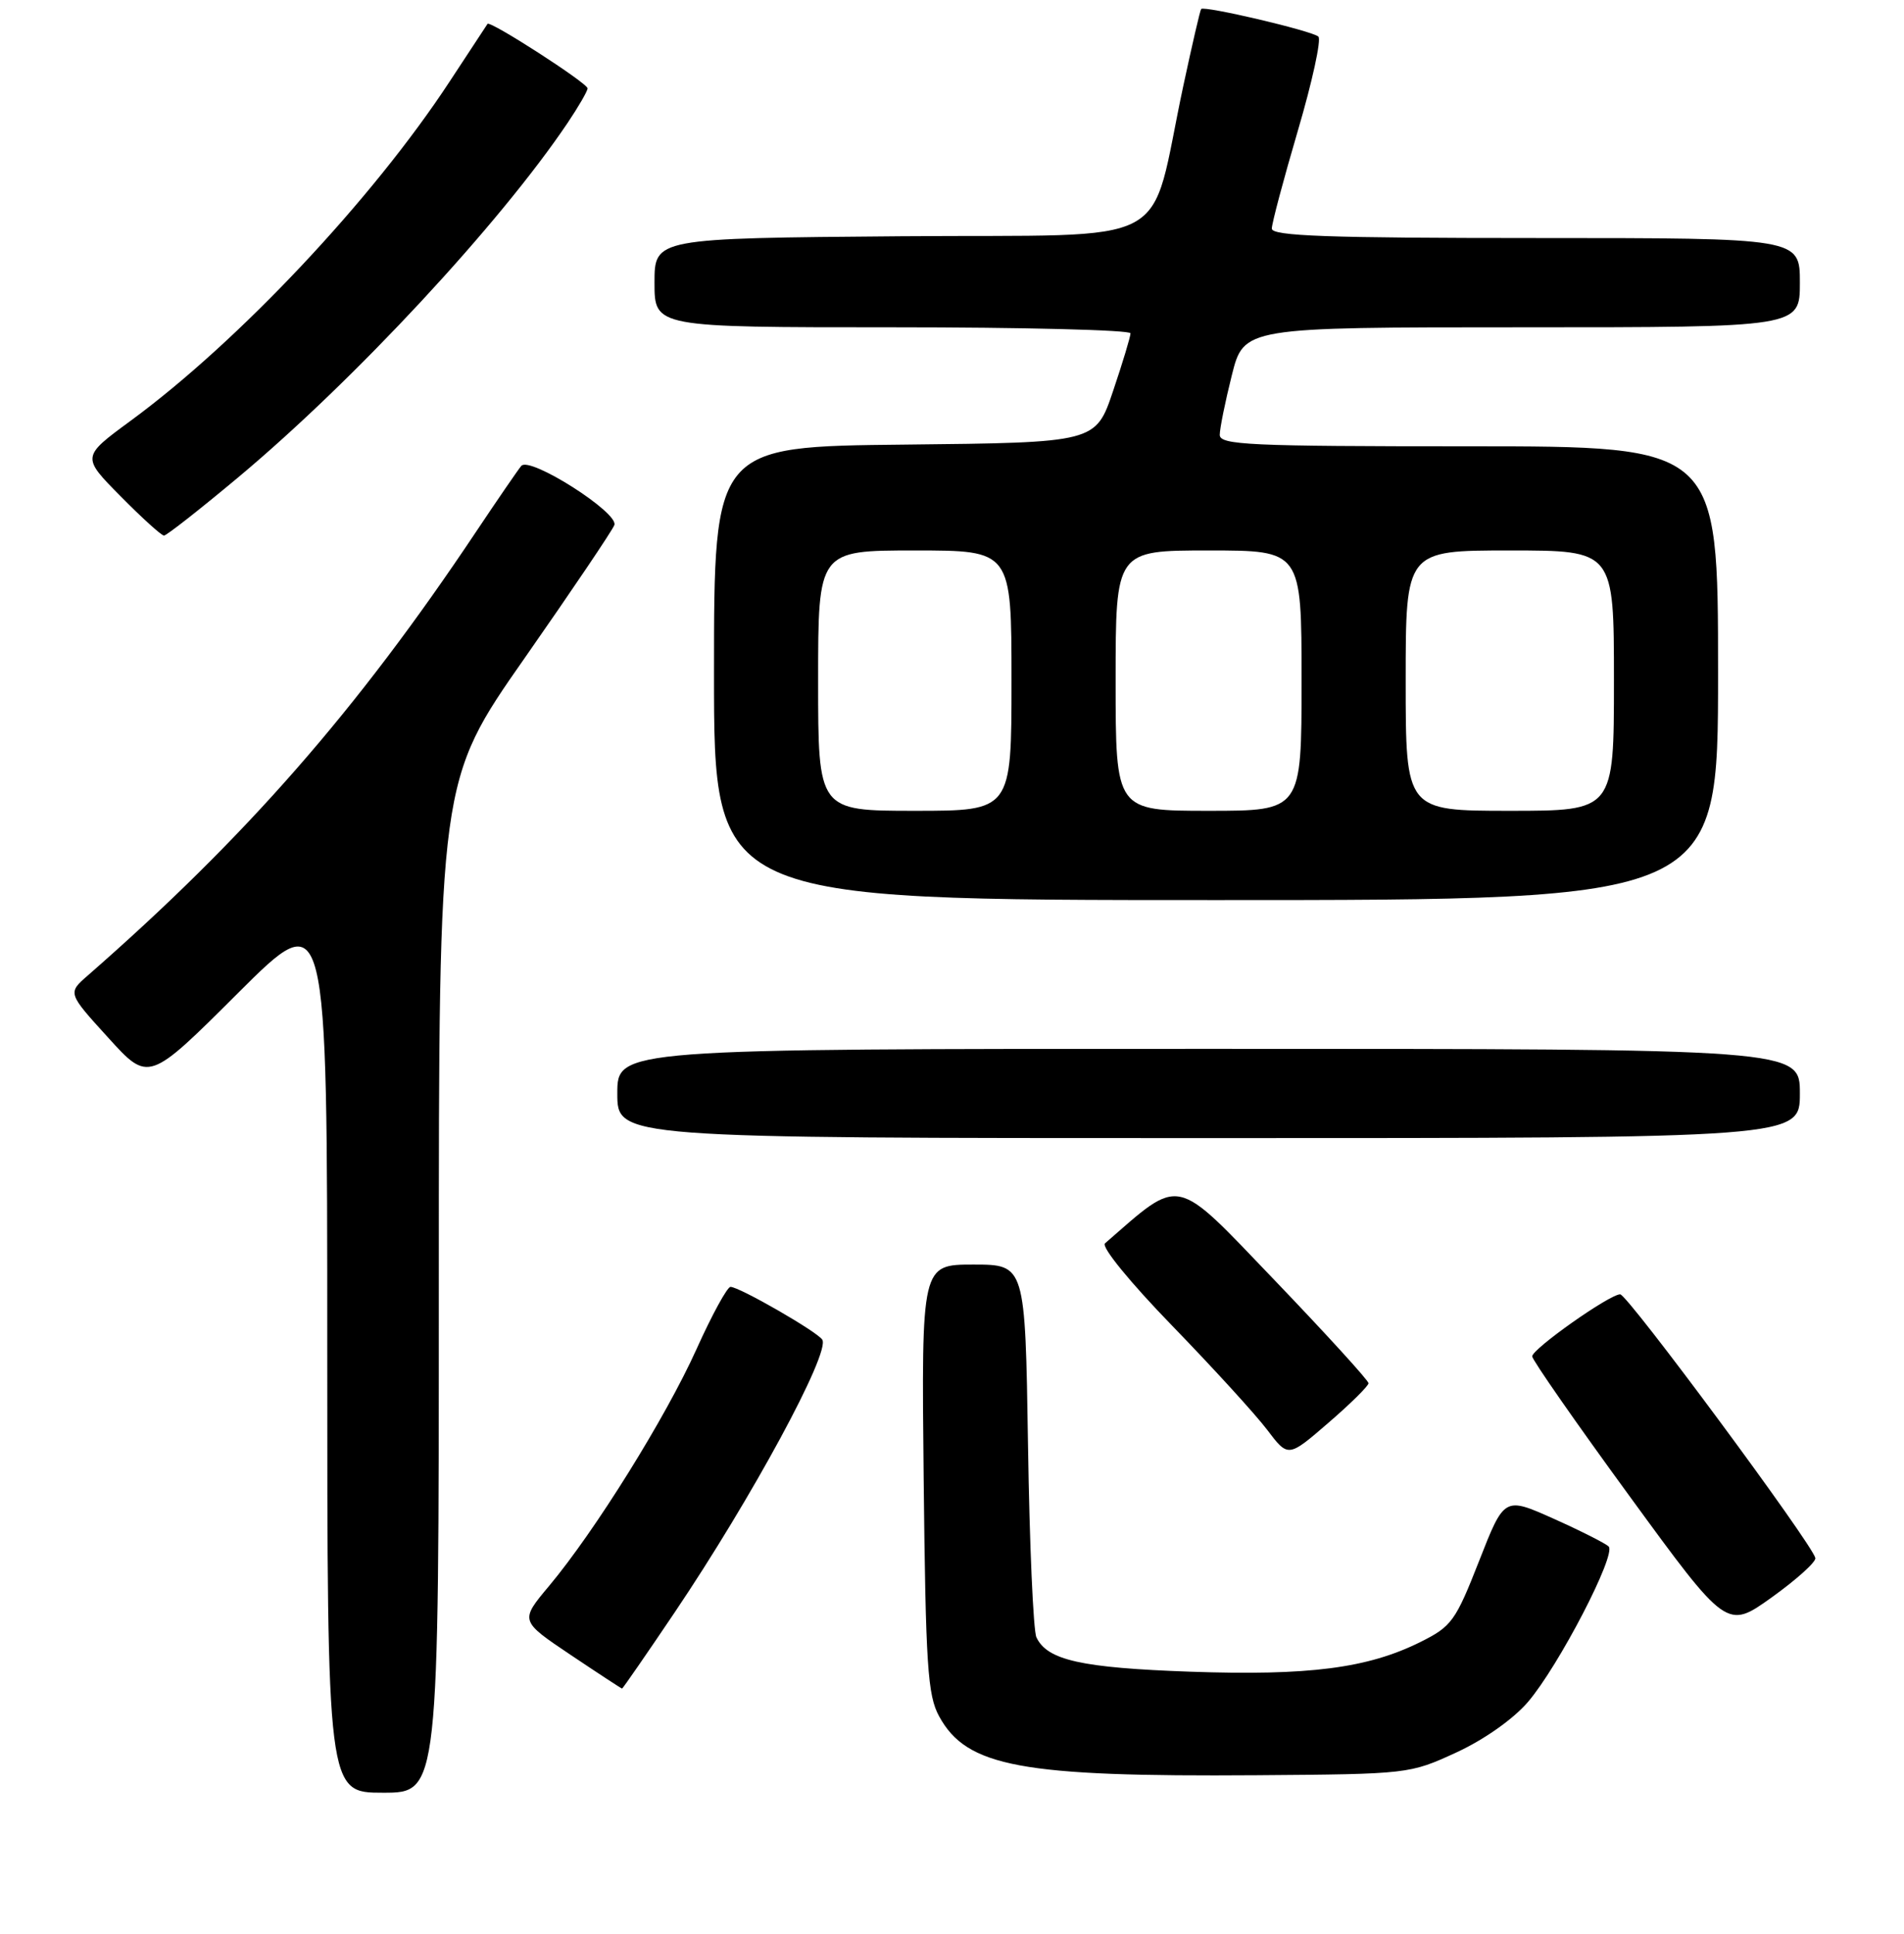 <?xml version="1.0" encoding="UTF-8" standalone="no"?>
<!DOCTYPE svg PUBLIC "-//W3C//DTD SVG 1.1//EN" "http://www.w3.org/Graphics/SVG/1.1/DTD/svg11.dtd" >
<svg xmlns="http://www.w3.org/2000/svg" xmlns:xlink="http://www.w3.org/1999/xlink" version="1.1" viewBox="0 0 256 260">
 <g >
 <path fill="currentColor"
d=" M 59.00 172.98 C 59.00 104.97 59.00 104.97 70.54 88.47 C 76.88 79.39 82.31 71.35 82.60 70.59 C 83.24 68.94 71.23 61.30 70.09 62.63 C 69.68 63.11 66.94 67.10 64.00 71.50 C 47.97 95.52 33.03 112.58 11.80 131.14 C 9.09 133.50 9.09 133.50 14.54 139.49 C 19.98 145.49 19.98 145.49 31.99 133.51 C 44.00 121.53 44.00 121.53 44.00 181.27 C 44.00 241.00 44.00 241.00 51.50 241.00 C 59.00 241.00 59.00 241.00 59.00 172.98 Z  M 195.81 235.59 C 199.56 233.86 203.48 231.09 205.44 228.80 C 209.56 223.99 217.36 208.96 216.29 207.90 C 215.86 207.48 212.52 205.79 208.88 204.16 C 202.26 201.20 202.26 201.20 198.87 209.85 C 195.70 217.93 195.18 218.65 190.98 220.74 C 183.89 224.27 176.00 225.29 160.00 224.73 C 145.39 224.21 140.80 223.19 139.35 220.11 C 138.93 219.23 138.42 207.59 138.22 194.25 C 137.84 170.00 137.84 170.00 130.87 170.00 C 123.89 170.00 123.89 170.00 124.19 198.75 C 124.46 223.98 124.72 227.90 126.27 230.73 C 129.98 237.53 137.28 238.88 169.00 238.65 C 189.39 238.50 189.53 238.48 195.81 235.59 Z  M 90.72 216.75 C 101.04 201.44 111.65 181.86 110.56 180.10 C 109.91 179.04 99.41 173.00 98.22 173.00 C 97.78 173.00 95.72 176.77 93.64 181.39 C 89.51 190.55 80.02 205.80 73.83 213.20 C 69.90 217.89 69.90 217.89 76.69 222.45 C 80.42 224.95 83.55 227.00 83.64 227.00 C 83.73 227.00 86.92 222.39 90.72 216.75 Z  M 244.08 209.45 C 243.67 207.56 218.83 174.00 217.84 174.00 C 216.41 174.00 206.03 181.32 206.01 182.34 C 206.01 182.81 211.89 191.26 219.09 201.12 C 232.18 219.06 232.18 219.06 238.23 214.73 C 241.56 212.34 244.19 209.97 244.08 209.45 Z  M 184.00 185.95 C 184.00 185.58 178.32 179.35 171.38 172.11 C 157.73 157.87 158.94 158.13 148.57 167.15 C 148.04 167.61 151.93 172.38 157.61 178.23 C 163.09 183.88 168.84 190.18 170.38 192.22 C 173.20 195.95 173.20 195.95 178.60 191.28 C 181.57 188.72 184.00 186.32 184.00 185.95 Z  M 242.00 147.00 C 242.00 141.00 242.00 141.00 162.50 141.00 C 83.00 141.00 83.00 141.00 83.00 147.00 C 83.00 153.00 83.00 153.00 162.50 153.00 C 242.00 153.00 242.00 153.00 242.00 147.00 Z  M 231.00 90.50 C 231.00 60.00 231.00 60.00 197.50 60.00 C 167.96 60.00 164.00 59.82 164.00 58.46 C 164.00 57.61 164.73 54.01 165.62 50.46 C 167.24 44.00 167.24 44.00 204.62 44.00 C 242.00 44.00 242.00 44.00 242.00 38.00 C 242.00 32.00 242.00 32.00 206.50 32.00 C 178.51 32.00 171.00 31.73 171.00 30.73 C 171.00 30.04 172.58 24.10 174.51 17.54 C 176.44 10.98 177.68 5.30 177.26 4.92 C 176.43 4.15 161.90 0.74 161.50 1.21 C 161.36 1.37 160.29 6.00 159.11 11.50 C 154.32 33.87 158.83 31.46 121.18 31.76 C 88.00 32.03 88.00 32.03 88.00 38.01 C 88.00 44.00 88.00 44.00 120.00 44.00 C 137.60 44.00 152.00 44.36 152.00 44.81 C 152.00 45.25 150.95 48.74 149.66 52.56 C 147.32 59.50 147.32 59.50 121.66 59.77 C 96.00 60.03 96.00 60.03 96.00 90.52 C 96.00 121.00 96.00 121.00 163.50 121.00 C 231.00 121.00 231.00 121.00 231.00 90.50 Z  M 32.09 64.12 C 47.73 51.03 67.15 30.13 76.32 16.52 C 77.79 14.33 79.00 12.24 79.00 11.88 C 79.00 11.18 65.88 2.72 65.55 3.21 C 65.44 3.37 63.14 6.88 60.43 11.00 C 50.10 26.75 32.10 45.90 17.56 56.57 C 10.97 61.41 10.97 61.41 16.20 66.70 C 19.08 69.62 21.71 72.00 22.05 72.00 C 22.39 72.00 26.91 68.45 32.09 64.12 Z  M 110.00 91.50 C 110.00 74.00 110.00 74.00 123.00 74.00 C 136.00 74.00 136.00 74.00 136.00 91.50 C 136.00 109.00 136.00 109.00 123.00 109.00 C 110.00 109.00 110.00 109.00 110.00 91.50 Z  M 150.00 91.50 C 150.00 74.00 150.00 74.00 162.50 74.00 C 175.00 74.00 175.00 74.00 175.00 91.50 C 175.00 109.00 175.00 109.00 162.50 109.00 C 150.00 109.00 150.00 109.00 150.00 91.50 Z  M 189.00 91.50 C 189.00 74.00 189.00 74.00 203.00 74.00 C 217.00 74.00 217.00 74.00 217.00 91.50 C 217.00 109.00 217.00 109.00 203.00 109.00 C 189.00 109.00 189.00 109.00 189.00 91.50 Z "/>
</g>
</svg>